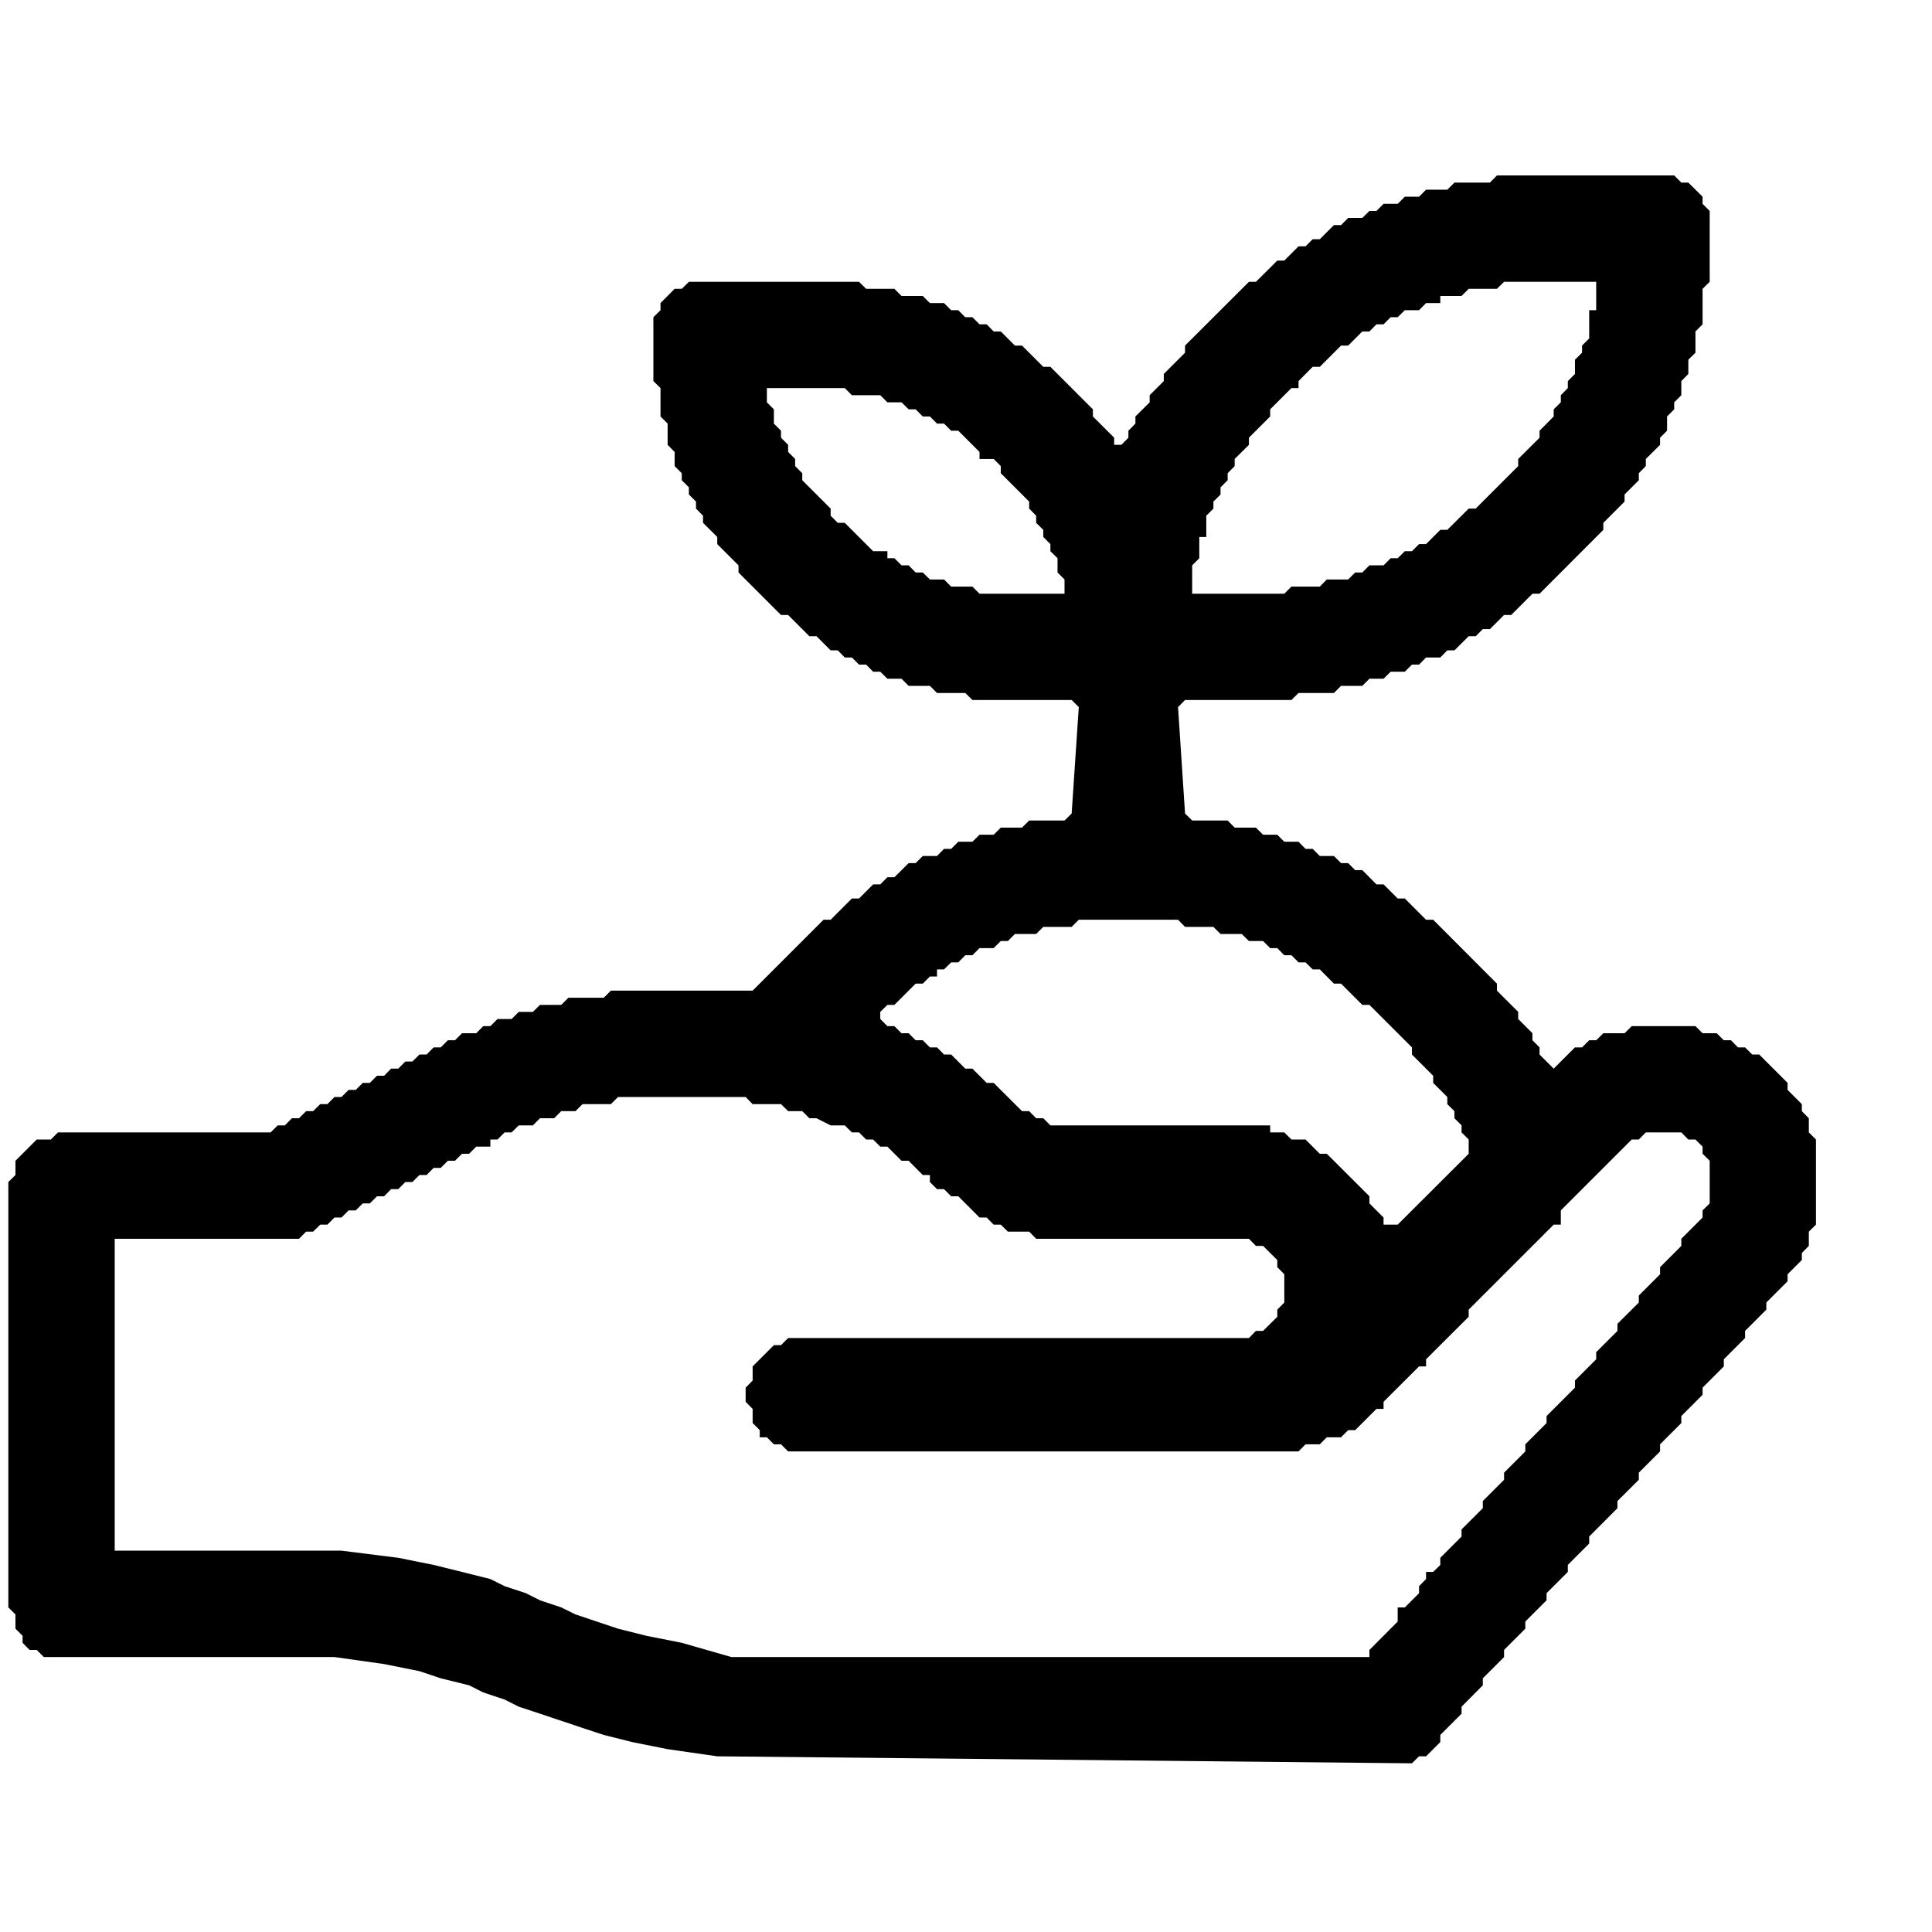 <svg width="16" height="16" viewBox="0 0 16 16" fill="none" xmlns="http://www.w3.org/2000/svg">
<path fill-rule="evenodd" clip-rule="evenodd" d="M12.339 1.512L12.397 1.453H13.865L13.924 1.512H13.982L14.1 1.629V1.688L14.159 1.747V2.334L14.1 2.392V2.686L14.041 2.745V2.921L13.982 2.979V3.097L13.924 3.156V3.273L13.865 3.332V3.39L13.806 3.449V3.567L13.748 3.625V3.684L13.63 3.801V3.86L13.572 3.919V3.977L13.454 4.095V4.154L13.278 4.33V4.388L12.75 4.917H12.691L12.515 5.093H12.456L12.339 5.21H12.28L12.221 5.269H12.163L12.045 5.386H11.986L11.928 5.445H11.81L11.752 5.504H11.693L11.634 5.563H11.517L11.458 5.621H11.341L11.282 5.68H11.106L11.047 5.739H10.754L10.695 5.797H9.814L9.756 5.856L9.814 6.737L9.873 6.795H10.167L10.225 6.854H10.401L10.46 6.913H10.578L10.636 6.971H10.754L10.812 7.03H10.871L10.93 7.089H11.047L11.106 7.148H11.165L11.223 7.206H11.282L11.399 7.324H11.458L11.575 7.441H11.634L11.81 7.617H11.869L12.397 8.146V8.204L12.573 8.38V8.439L12.691 8.557V8.615L12.75 8.674V8.733L12.867 8.85L13.043 8.674H13.102L13.161 8.615H13.219L13.278 8.557H13.454L13.513 8.498H14.041L14.1 8.557H14.217L14.276 8.615H14.335L14.393 8.674H14.452L14.511 8.733H14.569L14.804 8.968V9.026L14.922 9.144V9.202L14.98 9.261V9.378L15.039 9.437V10.142L14.98 10.2V10.318L14.922 10.377V10.435L14.804 10.553V10.611L14.628 10.787V10.846L14.452 11.022V11.081L14.276 11.257V11.316L14.1 11.492V11.551L13.924 11.727V11.785L13.748 11.961V12.02L13.572 12.196V12.255L13.395 12.431V12.49L13.161 12.725V12.783L12.984 12.96V13.018L12.808 13.194V13.253L12.632 13.429V13.488L12.456 13.664V13.723L12.28 13.899V13.957L12.104 14.134V14.192L11.928 14.368V14.427L11.81 14.545H11.752L11.693 14.603L5.94 14.545L5.529 14.486L5.235 14.427L5 14.368L4.824 14.31L4.648 14.251L4.472 14.192L4.296 14.134L4.179 14.075L4.002 14.016L3.885 13.957L3.65 13.899L3.474 13.84L3.181 13.781L2.77 13.723H0.363L0.304 13.664H0.245L0.187 13.605V13.547L0.128 13.488V13.37L0.069 13.312V9.789L0.128 9.731V9.613L0.304 9.437H0.421L0.48 9.378H2.241L2.3 9.32H2.359L2.417 9.261H2.476L2.535 9.202H2.593L2.652 9.144H2.711L2.77 9.085H2.828L2.887 9.026H2.946L3.004 8.968H3.063L3.122 8.909H3.181L3.239 8.85H3.298L3.357 8.791H3.415L3.474 8.733H3.533L3.591 8.674H3.65L3.709 8.615H3.768L3.826 8.557H3.944L4.002 8.498H4.061L4.12 8.439H4.237L4.296 8.38H4.413L4.472 8.322H4.648L4.707 8.263H5L5.059 8.204H6.233L6.82 7.617H6.879L7.055 7.441H7.114L7.231 7.324H7.29L7.349 7.265H7.407L7.525 7.148H7.583L7.642 7.089H7.76L7.818 7.03H7.877L7.936 6.971H8.053L8.112 6.913H8.229L8.288 6.854H8.464L8.523 6.795H8.816L8.875 6.737L8.934 5.856L8.875 5.797H8.053L7.994 5.739H7.76L7.701 5.68H7.525L7.466 5.621H7.349L7.29 5.563H7.231L7.173 5.504H7.114L7.055 5.445H6.996L6.938 5.386H6.879L6.762 5.269H6.703L6.527 5.093H6.468L6.116 4.741V4.682L5.94 4.506V4.447L5.822 4.33V4.271L5.764 4.212V4.154L5.705 4.095V4.036L5.646 3.977V3.919L5.587 3.86V3.743L5.529 3.684V3.508L5.47 3.449V3.214L5.411 3.156V2.627L5.47 2.569V2.51L5.587 2.392H5.646L5.705 2.334H7.114L7.173 2.392H7.407L7.466 2.451H7.642L7.701 2.51H7.818L7.877 2.569H7.936L7.994 2.627H8.053L8.112 2.686H8.171L8.229 2.745H8.288L8.405 2.862H8.464L8.64 3.038H8.699L9.051 3.39V3.449L9.227 3.625V3.684H9.286L9.345 3.625V3.567L9.403 3.508V3.449L9.521 3.332V3.273L9.638 3.156V3.097L9.814 2.921V2.862L10.343 2.334H10.401L10.578 2.158H10.636L10.754 2.04H10.812L10.871 1.981H10.93L11.047 1.864H11.106L11.165 1.805H11.282L11.341 1.747H11.399L11.458 1.688H11.575L11.634 1.629H11.752L11.81 1.571H11.986L12.045 1.512H12.339ZM12.397 2.392L12.456 2.334H13.219V2.569H13.161V2.803L13.102 2.862V2.921L13.043 2.979V3.097L12.984 3.156V3.214L12.926 3.273V3.332L12.867 3.39V3.449L12.75 3.567V3.625L12.573 3.801V3.86L12.221 4.212H12.163L11.986 4.388H11.928L11.81 4.506H11.752L11.693 4.565H11.634L11.575 4.623H11.517L11.458 4.682H11.341L11.282 4.741H11.223L11.165 4.799H10.988L10.93 4.858H10.695L10.636 4.917H9.873V4.682L9.932 4.623V4.447H9.99V4.271L10.049 4.212V4.154L10.108 4.095V4.036L10.167 3.977V3.919L10.225 3.86V3.801L10.343 3.684V3.625L10.519 3.449V3.39L10.695 3.214H10.754V3.156L10.871 3.038H10.93L11.106 2.862H11.165L11.282 2.745H11.341L11.399 2.686H11.458L11.517 2.627H11.575L11.634 2.569H11.752L11.81 2.51H11.928V2.451H12.104L12.163 2.392H12.397ZM6.351 3.214H6.996L7.055 3.273H7.29L7.349 3.332H7.466L7.525 3.39H7.583L7.642 3.449H7.701L7.76 3.508H7.818L7.877 3.567H7.936L8.112 3.743V3.801H8.229L8.288 3.86V3.919L8.523 4.154V4.212L8.581 4.271V4.33L8.64 4.388V4.447L8.699 4.506V4.565L8.758 4.623V4.741L8.816 4.799V4.917H8.112L8.053 4.858H7.877L7.818 4.799H7.701L7.642 4.741H7.583L7.525 4.682H7.466L7.407 4.623H7.349V4.565H7.231L6.996 4.33H6.938L6.879 4.271V4.212L6.644 3.977V3.919L6.585 3.86V3.801L6.527 3.743V3.684L6.468 3.625V3.567L6.409 3.508V3.39L6.351 3.332V3.214ZM8.934 7.617L8.875 7.676H8.64L8.581 7.735H8.405L8.347 7.793H8.288L8.229 7.852H8.112L8.053 7.911H7.994L7.936 7.97H7.877L7.818 8.028H7.76V8.087H7.701L7.642 8.146H7.583L7.407 8.322H7.349L7.29 8.38V8.439L7.349 8.498H7.407L7.466 8.557H7.525L7.583 8.615H7.642L7.701 8.674H7.76L7.818 8.733H7.877L7.994 8.85H8.053L8.171 8.968H8.229L8.464 9.202H8.523L8.581 9.261H8.64L8.699 9.32H10.519V9.378H10.636L10.695 9.437H10.812L10.93 9.555H10.988L11.341 9.907V9.966L11.458 10.083V10.142H11.575L12.163 9.555V9.437L12.104 9.378V9.32L12.045 9.261V9.202L11.986 9.144V9.085L11.869 8.968V8.909L11.693 8.733V8.674L11.341 8.322H11.282L11.106 8.146H11.047L10.93 8.028H10.871L10.812 7.97H10.754L10.695 7.911H10.636L10.578 7.852H10.519L10.46 7.793H10.343L10.284 7.735H10.108L10.049 7.676H9.814L9.756 7.617H8.934ZM5.059 9.144L5.118 9.085H6.175L6.233 9.144H6.468L6.527 9.202H6.644L6.703 9.261H6.762L6.879 9.32H6.996L7.055 9.378H7.114L7.173 9.437H7.231L7.29 9.496H7.349L7.466 9.613H7.525L7.642 9.731H7.701V9.789L7.76 9.848H7.818L7.877 9.907H7.936L8.112 10.083H8.171L8.229 10.142H8.288L8.347 10.2H8.523L8.581 10.259H10.343L10.401 10.318H10.46L10.578 10.435V10.494L10.636 10.553V10.787L10.578 10.846V10.905L10.46 11.022H10.401L10.343 11.081H6.527L6.468 11.14H6.409L6.233 11.316V11.433L6.175 11.492V11.609L6.233 11.668V11.785L6.292 11.844V11.903H6.351L6.409 11.961H6.468L6.527 12.02H10.754L10.812 11.961H10.93L10.988 11.903H11.106L11.165 11.844H11.223L11.399 11.668H11.458V11.609L11.752 11.316H11.81V11.257L12.163 10.905V10.846L12.867 10.142H12.926V10.024L13.513 9.437H13.572L13.63 9.378H13.924L13.982 9.437H14.041L14.1 9.496V9.555L14.159 9.613V9.966L14.1 10.024V10.083L13.924 10.259V10.318L13.748 10.494V10.553L13.572 10.729V10.787L13.395 10.963V11.022L13.219 11.198V11.257L13.043 11.433V11.492L12.808 11.727V11.785L12.632 11.961V12.02L12.456 12.196V12.255L12.28 12.431V12.49L12.104 12.666V12.725L11.928 12.901V12.96L11.869 13.018H11.81V13.077L11.752 13.136V13.194L11.634 13.312H11.575V13.429L11.341 13.664V13.723H6.057L5.646 13.605L5.353 13.547L5.118 13.488L4.942 13.429L4.766 13.37L4.648 13.312L4.472 13.253L4.355 13.194L4.179 13.136L4.061 13.077L3.826 13.018L3.591 12.96L3.298 12.901L2.828 12.842H0.95V10.259H2.476L2.535 10.2H2.593L2.652 10.142H2.711L2.77 10.083H2.828L2.887 10.024H2.946L3.004 9.966H3.063L3.122 9.907H3.181L3.239 9.848H3.298L3.357 9.789H3.415L3.474 9.731H3.533L3.591 9.672H3.65L3.709 9.613H3.768L3.826 9.555H3.885L3.944 9.496H4.061V9.437H4.12L4.179 9.378H4.237L4.296 9.32H4.413L4.472 9.261H4.589L4.648 9.202H4.766L4.824 9.144H5.059Z" fill="#039F00" style="fill:#039F00;fill:color(display-p3 0.013 0.624 0);fill-opacity:1;"/>
</svg>

